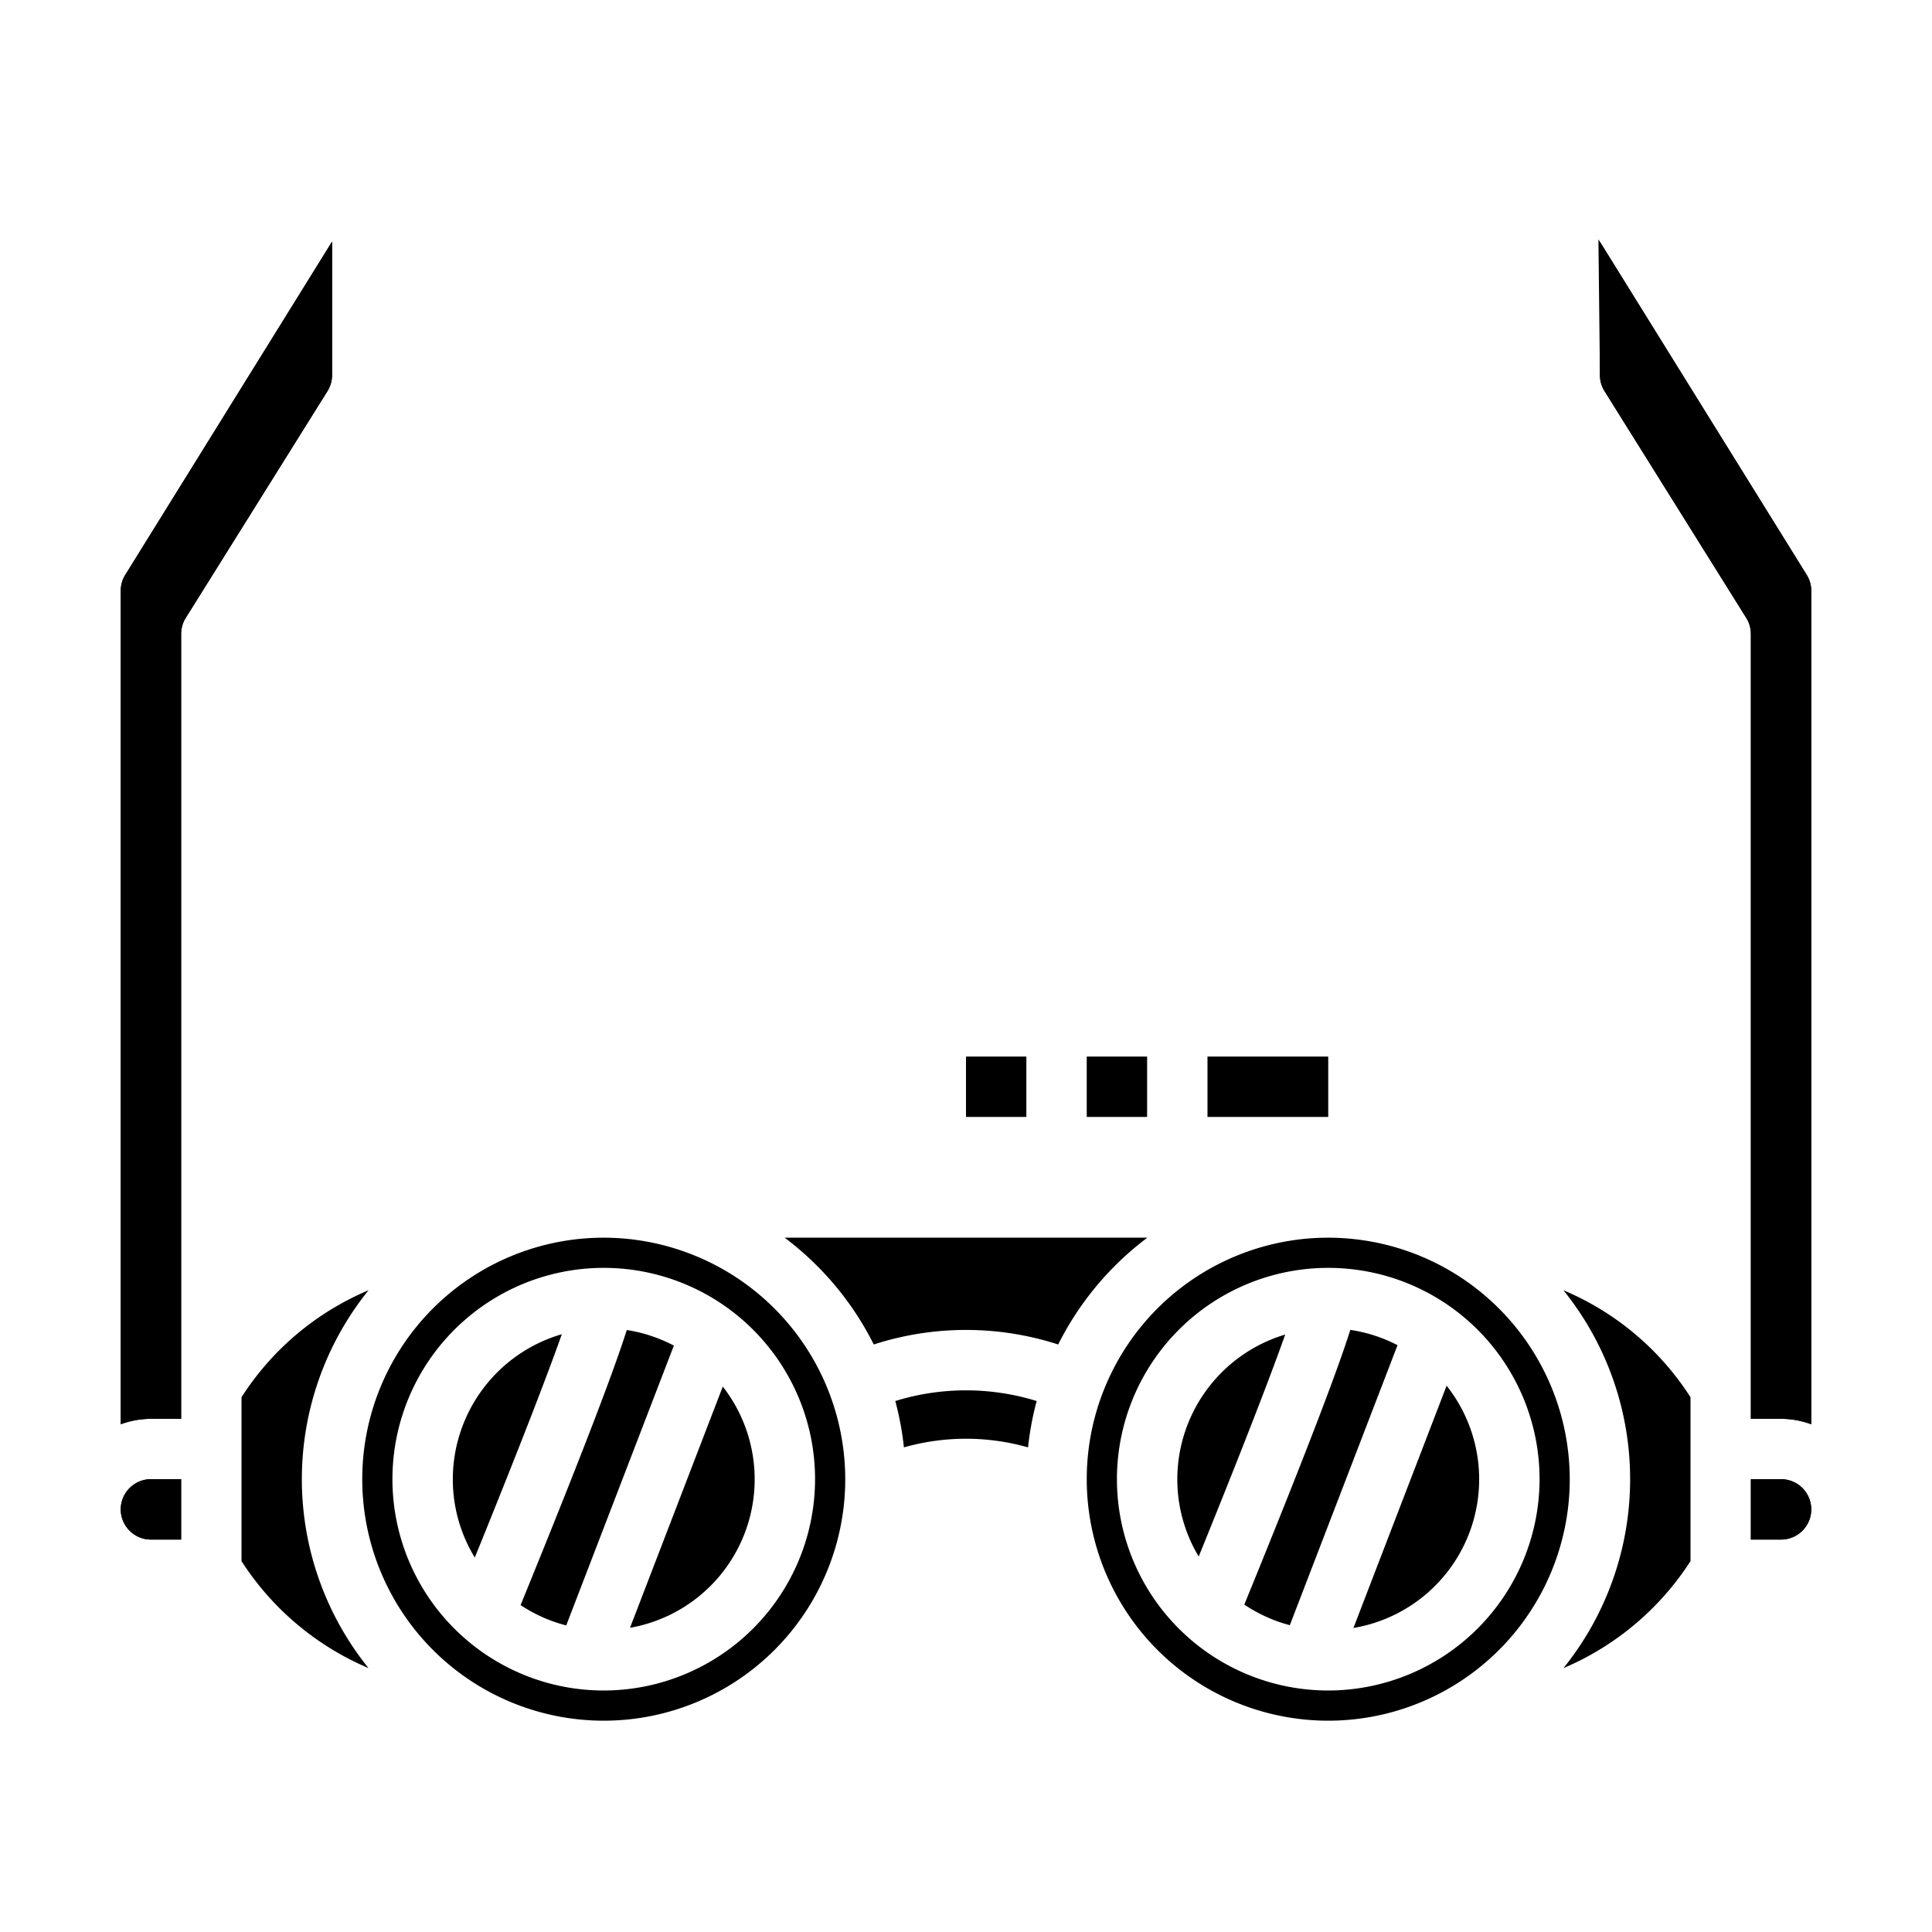 <svg id="icon" height="512" viewBox="0 0 512 512" width="512" xmlns="http://www.w3.org/2000/svg"><path d="m88 99.414v-35.4l-54.8 88.33a7.965 7.965 0 0 0 -1.2 4.218v220.912a23.731 23.731 0 0 1 8-1.474h8v-208a8.023 8.023 0 0 1 1.215-4.242l37.566-60.11a7.929 7.929 0 0 0 1.219-4.234z"/><path d="m32 400a8.008 8.008 0 0 0 8 8h8v-16h-8a8.008 8.008 0 0 0 -8 8z"/><path d="m166.959 431.383a39.955 39.955 0 0 0 24.586-63.925z"/><path d="m160 328a64 64 0 1 0 64 64 64.073 64.073 0 0 0 -64-64zm0 120a56 56 0 1 1 56-56 56.063 56.063 0 0 1 -56 56z"/><path d="m237.26 371.289a79.4 79.4 0 0 1 2.288 12.283 60.211 60.211 0 0 1 32.895 0 79.438 79.438 0 0 1 2.287-12.284 63.37 63.37 0 0 0 -37.47.001z"/><path d="m88 99.413v-35.338l-54.8 88.271a7.988 7.988 0 0 0 -1.2 4.218v220.814a23.889 23.889 0 0 1 8-1.376h8v-208.002a8.006 8.006 0 0 1 1.216-4.24l37.568-60.11a7.982 7.982 0 0 0 1.216-4.237z"/><path d="m97.674 341.922a74.907 74.907 0 0 0 -7.659 3.764 74.032 74.032 0 0 0 -26.015 24.6v43.43a74.692 74.692 0 0 0 33.656 28.344 79.772 79.772 0 0 1 .018-100.138z"/><path d="m304.051 328h-96.111a80.544 80.544 0 0 1 23.619 28.3 79.422 79.422 0 0 1 48.873 0 80.534 80.534 0 0 1 23.619-28.3z"/><path d="m120 392a39.758 39.758 0 0 0 5.825 20.765c12.061-29.7 19.336-48.629 23.066-59.184a40.064 40.064 0 0 0 -28.891 38.419z"/><path d="m166.1 352.468c-2.863 9.083-10.061 28.617-28.137 72.9a39.8 39.8 0 0 0 12.094 5.385l28.52-74.153a39.648 39.648 0 0 0 -12.477-4.132z"/><path d="m422 345.7a74.963 74.963 0 0 0 -7.678-3.773 79.77 79.77 0 0 1 .016 100.137 74.689 74.689 0 0 0 33.662-28.348v-43.43a74.015 74.015 0 0 0 -26-24.586z"/><path d="m472 392h-8v16h8a8 8 0 0 0 0-16z"/><path d="m478.793 152.346-54.793-88.271v35.338a7.984 7.984 0 0 0 1.215 4.238l37.569 60.111a8.006 8.006 0 0 1 1.216 4.238v208h8a23.889 23.889 0 0 1 8 1.376v-220.812a7.988 7.988 0 0 0 -1.207-4.218z"/><path d="m352 328a64 64 0 1 0 64 64 64.072 64.072 0 0 0 -64-64zm0 120a56 56 0 1 1 56-56 56.063 56.063 0 0 1 -56 56z"/><path d="m312 392a39.749 39.749 0 0 0 5.667 20.5c11.966-29.467 19.2-48.293 22.928-58.832a40.066 40.066 0 0 0 -28.595 38.332z"/><path d="m32 400a8.009 8.009 0 0 0 8 8h8v-16h-8a8.009 8.009 0 0 0 -8 8z"/><path d="m357.847 352.434c-2.852 9.06-10.033 28.555-28.092 72.8a39.86 39.86 0 0 0 12.064 5.455l28.539-74.2a39.651 39.651 0 0 0 -12.511-4.055z"/><path d="m383.367 367.231-24.693 64.2a39.956 39.956 0 0 0 24.693-64.2z"/><path d="m255.996 280.002h16v16h-16z"/><path d="m287.996 280.002h16v16h-16z"/><path d="m319.996 280.002h32v16h-32z"/><path d="m478.8 152.352-55.2-88.914.4 35.976a7.96 7.96 0 0 0 1.215 4.234l37.57 60.11a8.023 8.023 0 0 1 1.215 4.242v208h8a23.731 23.731 0 0 1 8 1.474v-220.912a7.949 7.949 0 0 0 -1.2-4.21z"/><path d="m472 392h-8v16h8a8 8 0 0 0 0-16z"/></svg>

